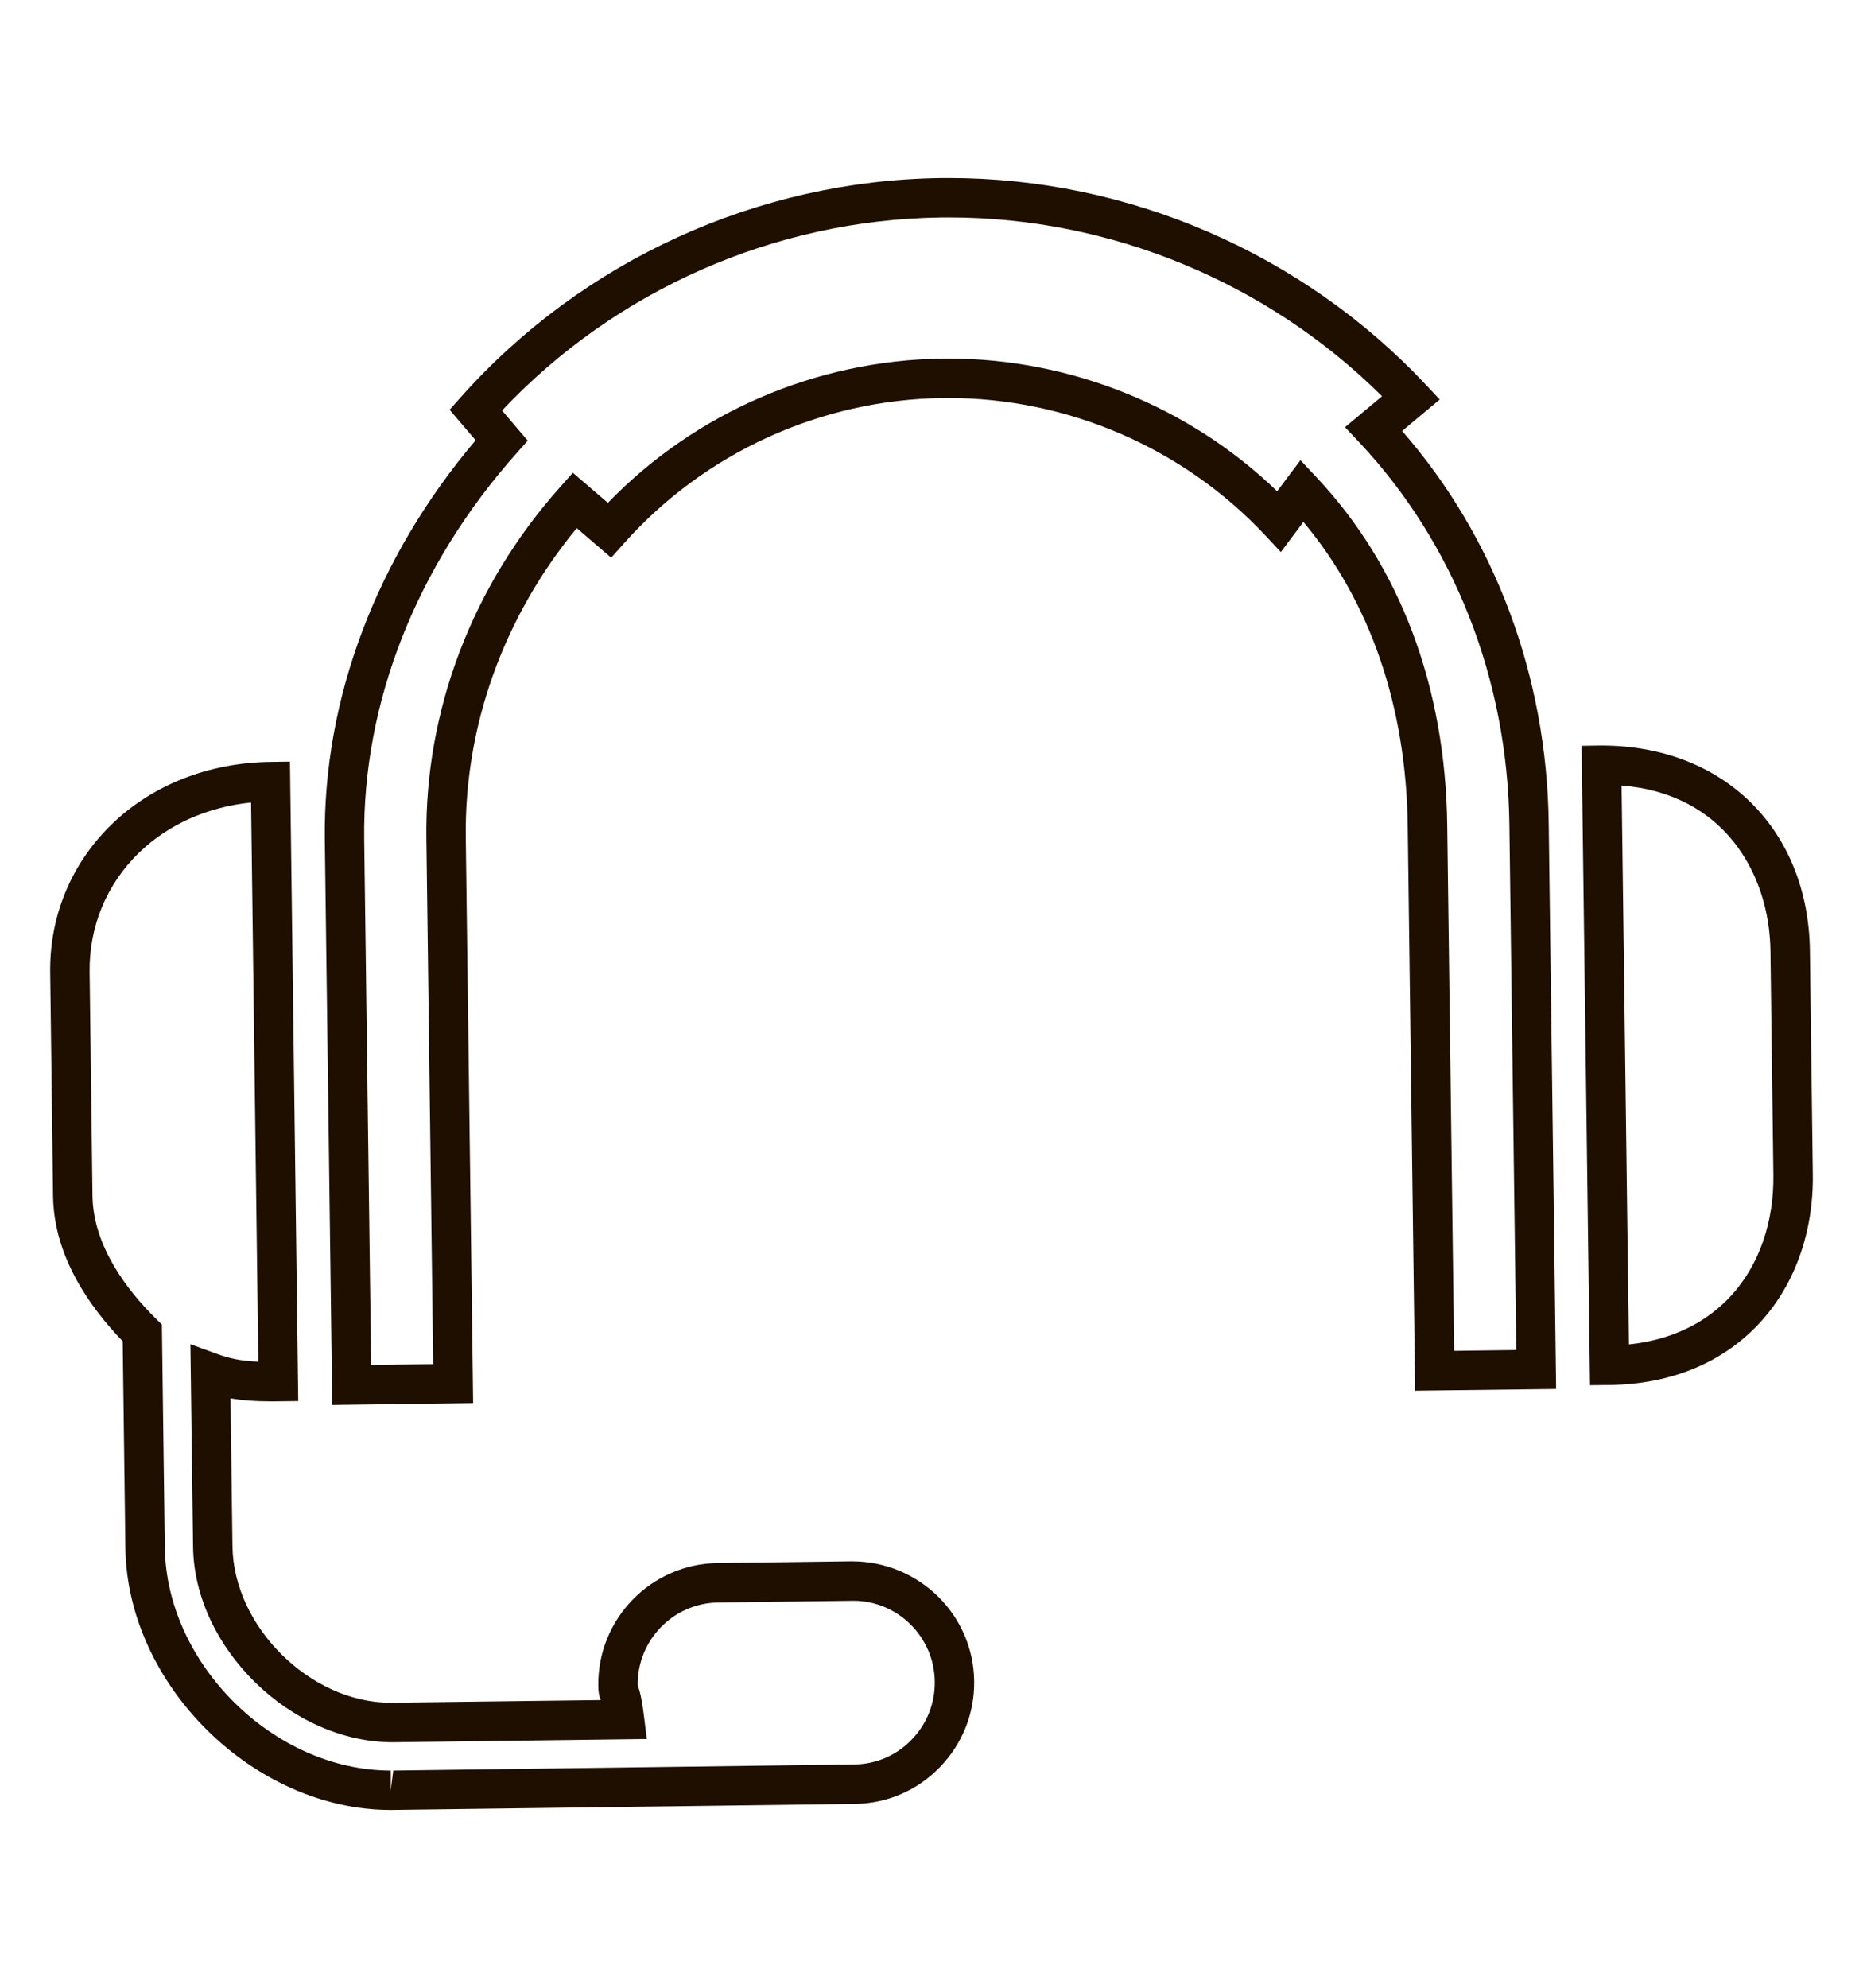 <?xml version="1.0" encoding="utf-8"?>
<!-- Generator: Adobe Illustrator 18.1.1, SVG Export Plug-In . SVG Version: 6.00 Build 0)  -->
<svg version="1.1" id="Слой_1" xmlns="http://www.w3.org/2000/svg" xmlns:xlink="http://www.w3.org/1999/xlink" x="0px" y="0px"
	 viewBox="0 0 47.25 50.406" enable-background="new 0 0 47.25 50.406" xml:space="preserve">
<g>
	<path fill="none" d="M34.477,11.218l-0.363-0.386l0.939-0.784c-2.906-2.889-6.88-4.534-10.985-4.534l-0.201,0.001
		c-4.216,0.056-8.248,1.834-11.133,4.894l0.652,0.765l-0.29,0.325c-2.532,2.846-3.903,6.32-3.858,9.783l0.175,13.328l1.574-0.021
		l-0.173-13.33c-0.043-3.241,1.16-6.404,3.389-8.905l0.326-0.366l0.888,0.763c2.215-2.289,5.278-3.615,8.48-3.657l0.155-0.001
		c3.108,0,6.114,1.22,8.34,3.364l0.591-0.788l0.407,0.434c2.124,2.261,3.271,5.311,3.315,8.82l0.175,13.329l1.576-0.021
		l-0.175-13.329C38.234,17.22,36.883,13.781,34.477,11.218z"/>
	<path fill="none" d="M21.645,40.588l-3.434,0.044c-1.139,0.017-2.053,0.959-2.037,2.102c0.041,0.11,0.096,0.264,0.162,0.805
		l0.068,0.554l-6.441,0.082c-0.001,0-0.001,0-0.001,0c-2.6,0-5.033-2.407-5.065-4.954l-0.068-5.139L5.51,34.33
		c0.286,0.104,0.566,0.174,1.041,0.195L6.367,20.348c-1.108,0.113-2.104,0.558-2.843,1.274c-0.823,0.8-1.268,1.874-1.252,3.025
		l0.073,5.676c0.018,1.277,0.887,2.401,1.614,3.119l0.146,0.144l0.074,5.646c0.038,2.963,2.771,5.661,5.731,5.661v0.5l0.063-0.5
		l11.699-0.154c0.547-0.007,1.061-0.229,1.445-0.625c0.389-0.399,0.598-0.924,0.59-1.479C23.694,41.506,22.769,40.588,21.645,40.588
		z"/>
	<path fill="none" d="M41.127,19.918l0.186,14.17c1.065-0.111,1.959-0.538,2.605-1.249c0.698-0.771,1.075-1.852,1.06-3.046
		l-0.074-5.678C44.878,22.124,43.697,20.116,41.127,19.918z"/>
	<path fill="#1E0F00" d="M35.561,10.927l0.954-0.797l-0.363-0.387c-3.122-3.323-7.526-5.229-12.084-5.229l-0.215,0.001
		c-4.641,0.062-9.072,2.084-12.16,5.549l-0.29,0.326l0.66,0.773c-2.516,2.97-3.871,6.551-3.825,10.132l0.188,14.328L12,35.575
		l-0.187-14.33c-0.038-2.832,0.959-5.603,2.815-7.854l0.873,0.75l0.326-0.366c2.049-2.3,4.994-3.643,8.082-3.683l0.142-0.001
		c3.031,0,5.957,1.266,8.027,3.471l0.407,0.435l0.572-0.763c1.695,2.024,2.607,4.673,2.646,7.701l0.188,14.327l3.576-0.044
		l-0.188-14.331C39.233,17.141,37.916,13.625,35.561,10.927z M36.88,34.251l-0.175-13.329c-0.045-3.51-1.191-6.56-3.315-8.82
		l-0.407-0.434l-0.591,0.788c-2.226-2.145-5.231-3.364-8.34-3.364l-0.155,0.001c-3.202,0.042-6.266,1.368-8.48,3.657l-0.888-0.763
		l-0.326,0.366c-2.229,2.501-3.432,5.664-3.389,8.905l0.173,13.33l-1.574,0.021L9.237,21.281c-0.045-3.463,1.326-6.938,3.858-9.783
		l0.29-0.325l-0.652-0.765c2.885-3.06,6.917-4.838,11.133-4.894l0.201-0.001c4.105,0,8.079,1.646,10.985,4.534l-0.939,0.784
		l0.363,0.386c2.406,2.563,3.758,6.002,3.805,9.684l0.175,13.329L36.88,34.251z"/>
	<path fill="#1E0F00" d="M45.903,24.103c-0.039-3.062-2.176-5.2-5.288-5.2c-0.001,0-0.001,0-0.002,0l-0.5,0.007l0.213,16.213
		l0.499-0.006c1.571-0.02,2.896-0.575,3.833-1.605c0.869-0.958,1.338-2.283,1.319-3.731L45.903,24.103z M43.918,32.839
		c-0.646,0.711-1.54,1.138-2.605,1.249l-0.186-14.17c2.57,0.198,3.751,2.206,3.776,4.197l0.074,5.678
		C44.993,30.987,44.616,32.068,43.918,32.839z"/>
	<path fill="#1E0F00" d="M21.605,39.588l-3.408,0.044c-1.69,0.024-3.047,1.422-3.023,3.115c0.002,0.158,0.018,0.25,0.063,0.359
		l-5.332,0.067c-2.035,0.001-3.983-1.927-4.009-3.967l-0.05-3.752c0.282,0.05,0.619,0.078,1.06,0.078l0.658-0.008L7.354,19.311
		l-0.5,0.007c-1.563,0.021-2.993,0.584-4.025,1.587c-1.022,0.992-1.575,2.326-1.556,3.756l0.073,5.676
		c0.021,1.525,0.939,2.815,1.766,3.669l0.068,5.239c0.045,3.479,3.254,6.647,6.731,6.647l11.775-0.154
		c0.813-0.011,1.577-0.34,2.148-0.928c0.575-0.591,0.885-1.369,0.873-2.188C24.687,40.949,23.312,39.588,21.605,39.588z
		 M23.118,44.113c-0.385,0.396-0.898,0.618-1.445,0.625L9.974,44.893l-0.063,0.5v-0.5c-2.961,0-5.693-2.698-5.731-5.661
		l-0.074-5.646L3.96,33.442c-0.728-0.718-1.597-1.842-1.614-3.119l-0.073-5.676c-0.016-1.151,0.429-2.226,1.252-3.025
		c0.739-0.717,1.734-1.161,2.843-1.274l0.184,14.178c-0.475-0.021-0.755-0.091-1.041-0.195l-0.682-0.249l0.068,5.139
		c0.032,2.547,2.466,4.954,5.065,4.954c0,0,0,0,0.001,0l6.441-0.082l-0.068-0.554c-0.066-0.541-0.121-0.694-0.162-0.805
		c-0.016-1.143,0.898-2.085,2.037-2.102l3.434-0.044c1.124,0,2.05,0.918,2.063,2.047C23.716,43.189,23.507,43.714,23.118,44.113z"/>
</g>
</svg>
